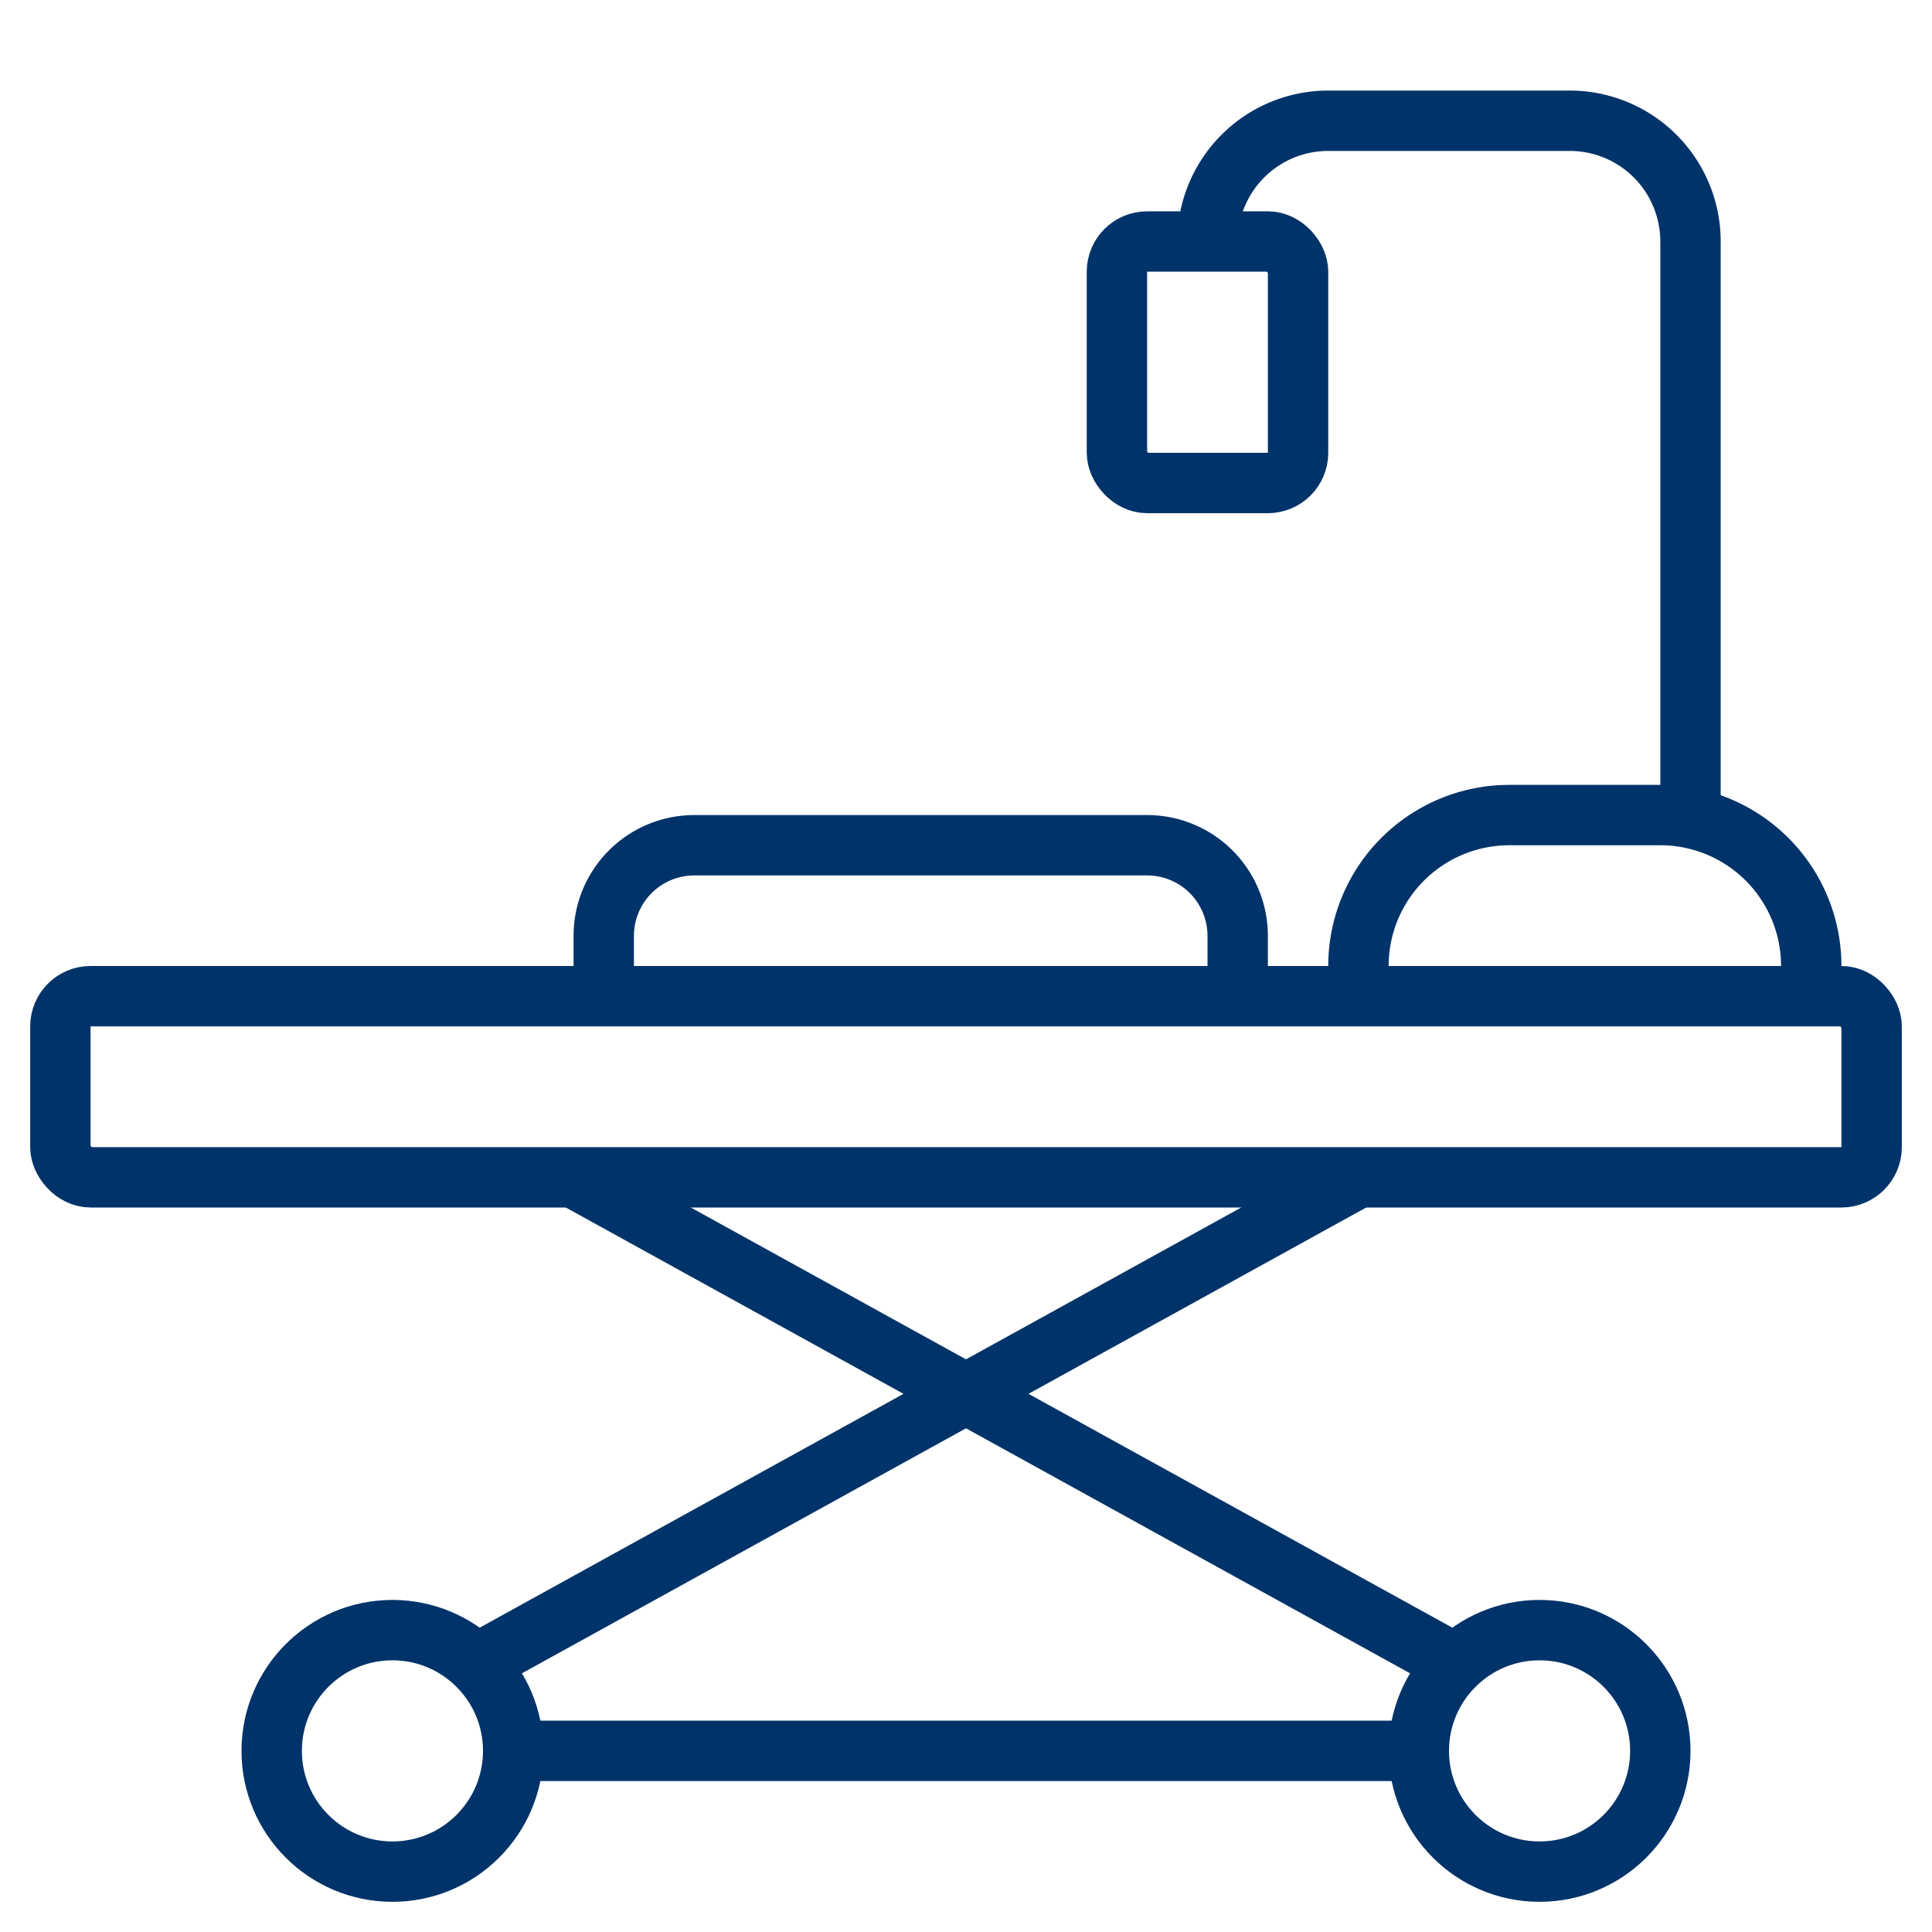 <?xml version="1.0" encoding="UTF-8"?>
<svg xmlns="http://www.w3.org/2000/svg" aria-describedby="desc" aria-labelledby="title" viewBox="0 0 64 64"><path fill="none" stroke="#003369" stroke-miterlimit="10" stroke-width="2" d="M40 8a4 4 0 0 1 4-4h8a4 4 0 0 1 4 4v19" data-name="layer1" style="stroke: #003369;"/><rect width="6" height="8" x="37" y="8" fill="none" stroke="#003369" stroke-miterlimit="10" stroke-width="2" data-name="layer1" rx="1" ry="1" style="stroke: #003369;"/><rect width="60" height="6" x="2" y="33" fill="none" stroke="#003369" stroke-miterlimit="10" stroke-width="2" data-name="layer2" rx="1" ry="1" style="stroke: #003369;"/><path fill="none" stroke="#003369" stroke-miterlimit="10" stroke-width="2" d="M60 33v-1a5 5 0 0 0-5-5h-5a5 5 0 0 0-5 5v1m-25 0v-2a3 3 0 0 1 3-3h15a3 3 0 0 1 3 3v2m4 6L16 55m3-16l29 16m-31 3h30" data-name="layer2" style="stroke: #003369;"/><circle cx="51" cy="58" r="4" fill="none" stroke="#003369" stroke-miterlimit="10" stroke-width="2" data-name="layer1" style="stroke: #003369;"/><circle cx="13" cy="58" r="4" fill="none" stroke="#003369" stroke-miterlimit="10" stroke-width="2" data-name="layer1" style="stroke: #003369;"/></svg>
